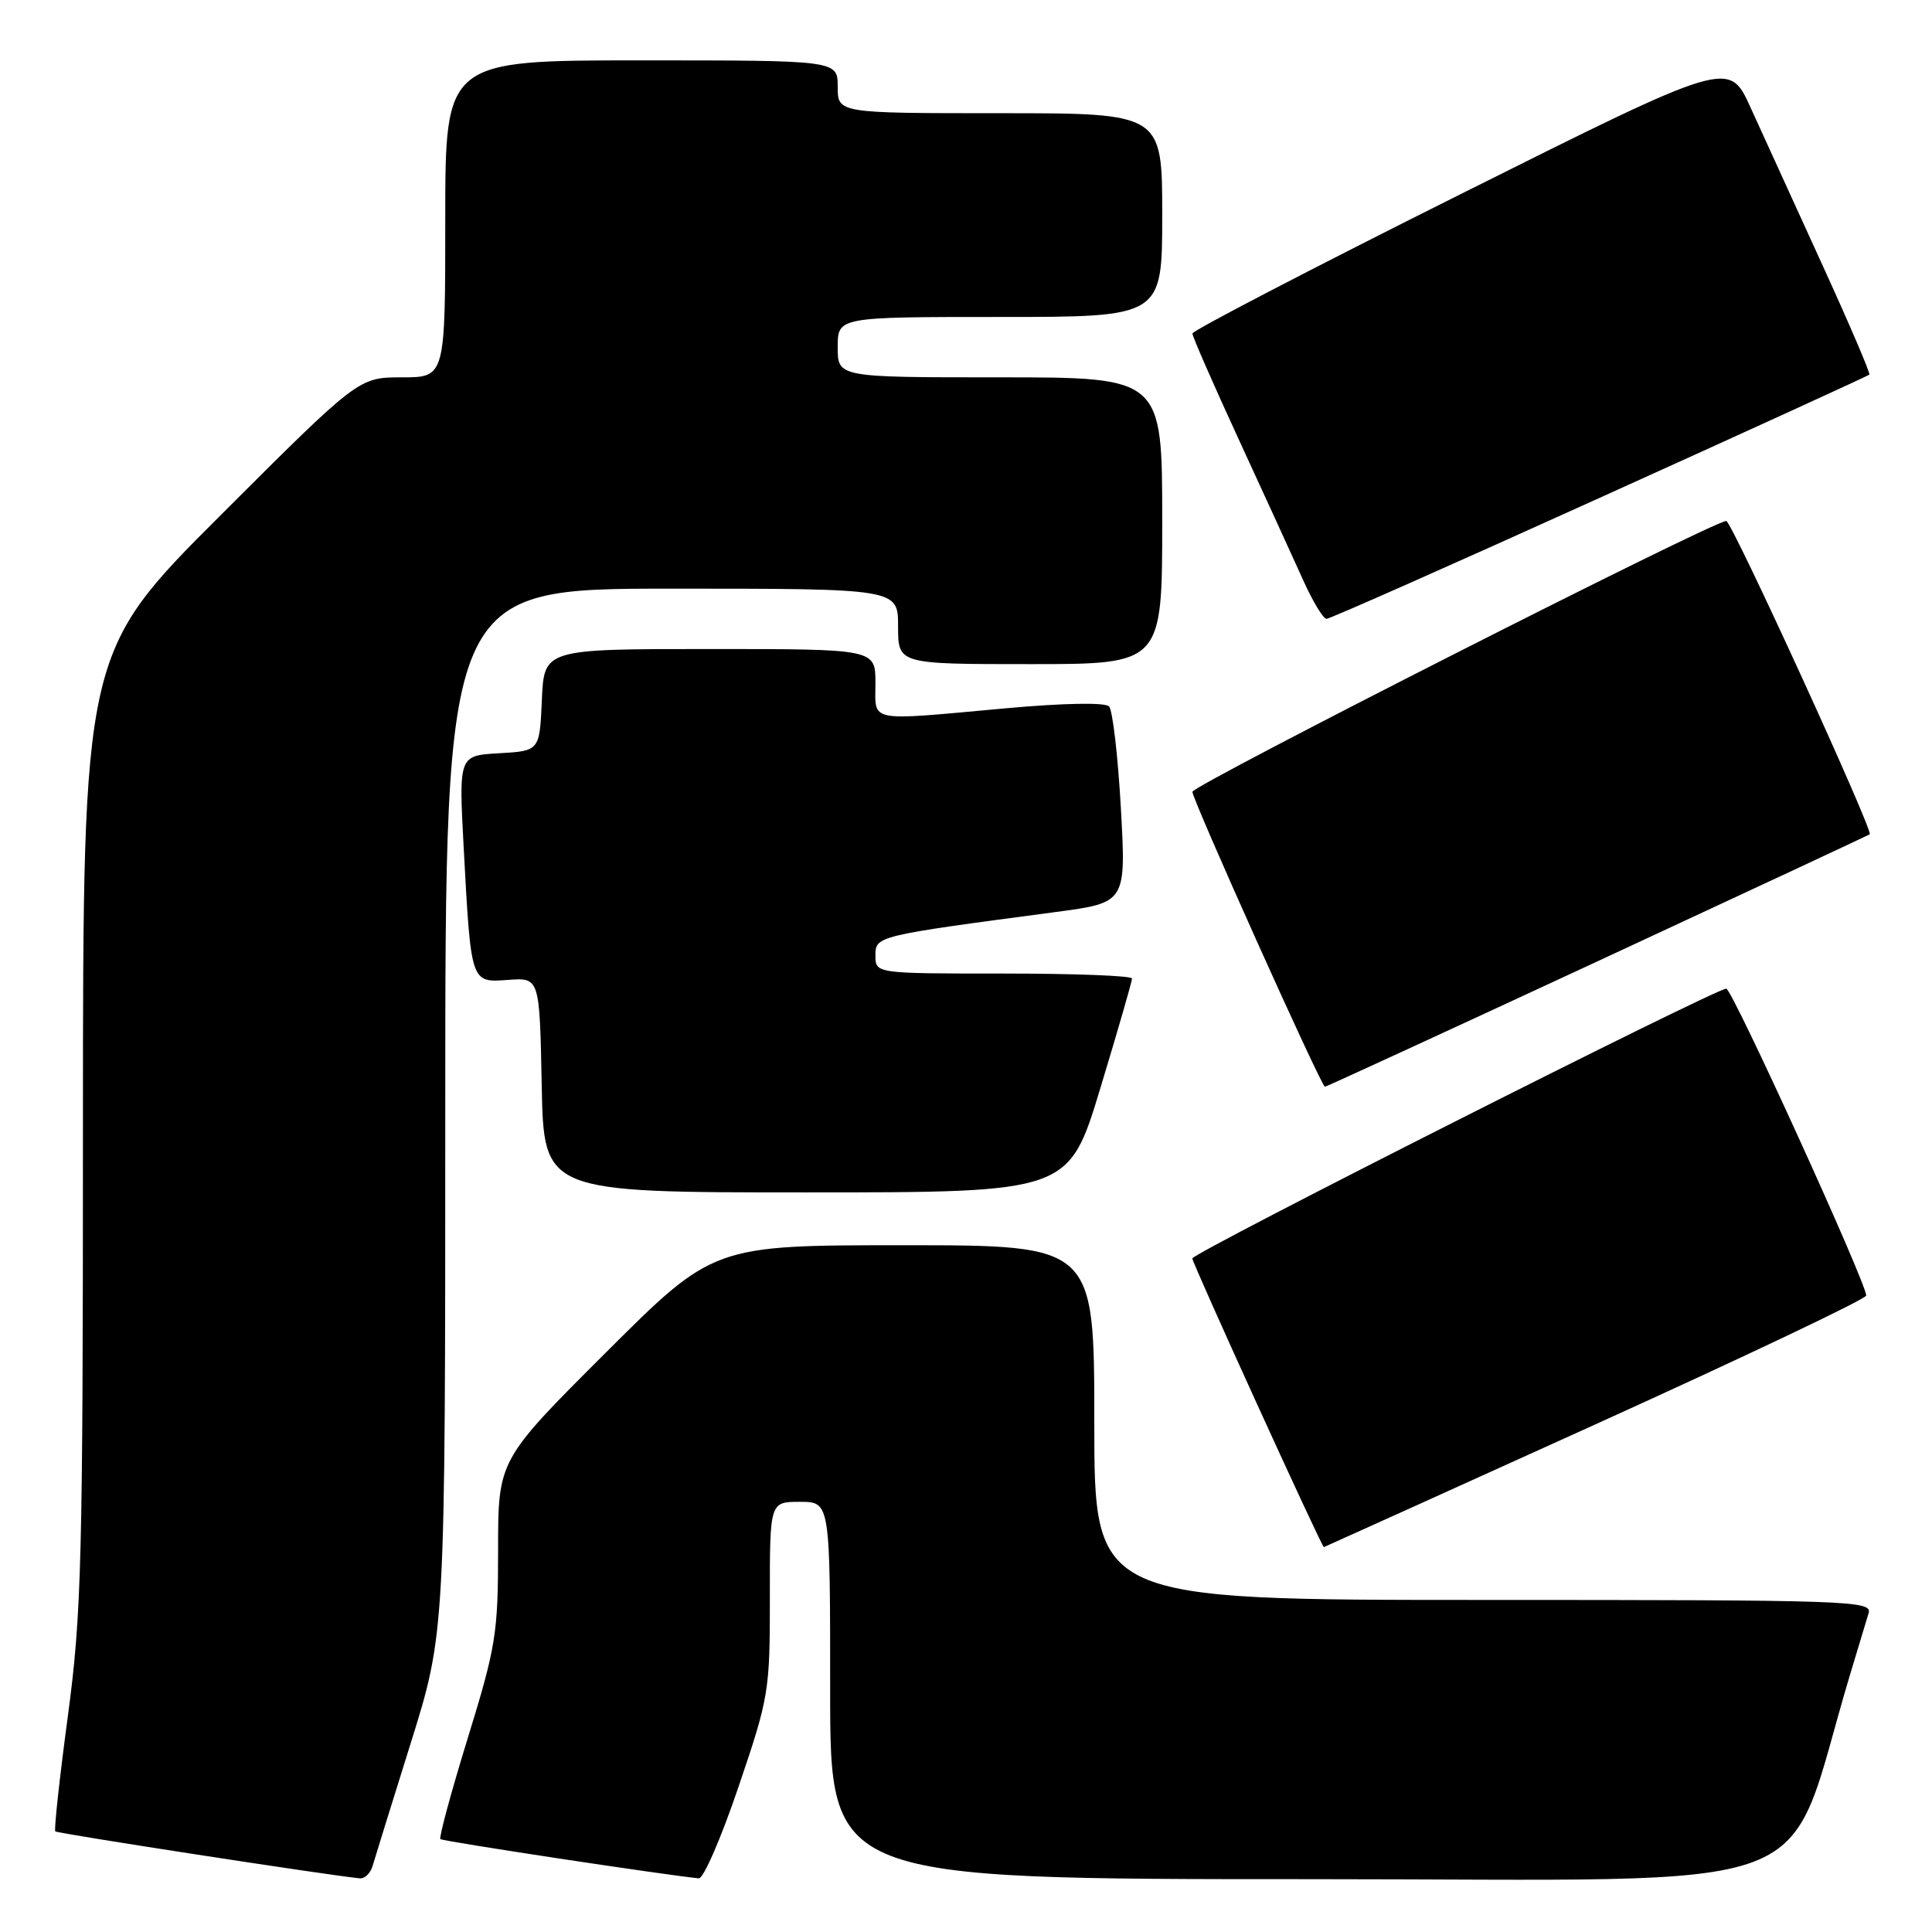 <?xml version="1.0" encoding="UTF-8" standalone="no"?>
<!DOCTYPE svg PUBLIC "-//W3C//DTD SVG 1.1//EN" "http://www.w3.org/Graphics/SVG/1.1/DTD/svg11.dtd" >
<svg xmlns="http://www.w3.org/2000/svg" xmlns:xlink="http://www.w3.org/1999/xlink" version="1.1" viewBox="0 0 256 256">
 <g >
 <path fill="currentColor"
d=" M 49.37 247.25 C 49.65 246.29 51.93 238.94 54.44 230.92 C 59.00 216.33 59.00 216.33 59.00 147.17 C 59.00 78.00 59.00 78.00 89.00 78.00 C 119.00 78.00 119.00 78.00 119.00 83.00 C 119.00 88.00 119.00 88.00 136.50 88.00 C 154.00 88.00 154.00 88.00 154.00 69.00 C 154.00 50.00 154.00 50.00 132.50 50.00 C 111.00 50.00 111.00 50.00 111.00 46.00 C 111.00 42.00 111.00 42.00 132.50 42.00 C 154.00 42.00 154.00 42.00 154.00 28.50 C 154.00 15.00 154.00 15.00 132.50 15.00 C 111.00 15.00 111.00 15.00 111.00 11.50 C 111.00 8.00 111.00 8.00 85.00 8.00 C 59.00 8.00 59.00 8.00 59.00 29.00 C 59.00 50.00 59.00 50.00 53.26 50.00 C 47.52 50.00 47.52 50.00 29.26 68.24 C 11.00 86.48 11.00 86.48 10.99 149.49 C 10.99 206.83 10.81 213.84 8.99 227.41 C 7.89 235.61 7.14 242.48 7.33 242.67 C 7.62 242.95 43.75 248.52 47.68 248.89 C 48.33 248.95 49.09 248.21 49.37 247.25 Z  M 97.86 236.75 C 101.89 224.89 102.02 224.09 102.01 211.75 C 102.00 199.00 102.00 199.00 106.00 199.00 C 110.00 199.00 110.00 199.00 110.00 224.00 C 110.00 249.00 110.00 249.00 173.46 249.00 C 243.82 249.00 236.14 251.90 245.11 222.00 C 246.18 218.43 247.30 214.71 247.60 213.75 C 248.10 212.10 245.22 212.00 196.57 212.00 C 145.00 212.00 145.00 212.00 145.00 188.50 C 145.00 165.00 145.00 165.00 119.76 165.00 C 94.53 165.00 94.53 165.00 80.26 179.24 C 66.00 193.47 66.00 193.47 66.00 205.37 C 66.00 216.41 65.72 218.18 61.99 230.28 C 59.78 237.45 58.15 243.48 58.35 243.69 C 58.65 243.98 87.61 248.38 92.60 248.89 C 93.21 248.95 95.58 243.49 97.86 236.75 Z  M 211.37 188.75 C 231.09 179.81 247.25 172.13 247.28 171.67 C 247.38 170.19 229.52 131.00 228.74 131.00 C 227.29 131.00 158.00 166.01 157.99 166.75 C 157.98 167.37 175.13 205.00 175.42 205.00 C 175.47 205.00 191.64 197.69 211.37 188.75 Z  M 145.81 144.16 C 148.12 136.54 150.00 130.02 150.00 129.66 C 150.00 129.29 142.35 129.00 133.00 129.00 C 116.00 129.00 116.00 129.00 116.00 126.62 C 116.00 124.02 116.05 124.01 139.86 120.85 C 149.22 119.61 149.22 119.61 148.52 107.06 C 148.13 100.15 147.43 94.09 146.95 93.60 C 146.44 93.06 140.92 93.16 133.30 93.85 C 114.69 95.54 116.00 95.80 116.00 90.50 C 116.00 86.00 116.00 86.00 94.05 86.00 C 72.09 86.00 72.09 86.00 71.80 92.75 C 71.50 99.50 71.50 99.50 66.14 99.81 C 60.79 100.11 60.79 100.11 61.44 112.31 C 62.42 130.41 62.35 130.20 67.34 129.84 C 71.50 129.54 71.50 129.54 71.78 143.77 C 72.05 158.00 72.05 158.00 106.84 158.00 C 141.62 158.00 141.62 158.00 145.81 144.16 Z  M 211.68 127.38 C 231.38 118.23 247.61 110.66 247.75 110.55 C 248.26 110.12 229.46 69.05 228.74 69.03 C 227.14 68.97 158.00 104.06 158.00 104.92 C 158.00 105.98 175.08 144.00 175.56 144.00 C 175.73 144.00 191.99 136.52 211.68 127.38 Z  M 211.98 65.96 C 231.47 57.15 247.54 49.80 247.70 49.64 C 247.86 49.48 245.02 42.85 241.39 34.92 C 237.77 26.99 233.52 17.68 231.95 14.23 C 229.10 7.95 229.10 7.95 193.55 25.72 C 174.00 35.49 158.00 43.81 158.00 44.19 C 158.00 44.58 160.76 50.89 164.13 58.20 C 167.50 65.52 171.32 73.86 172.62 76.75 C 173.91 79.64 175.33 82.00 175.77 82.00 C 176.21 82.00 192.50 74.78 211.98 65.96 Z "/>
</g>
</svg>